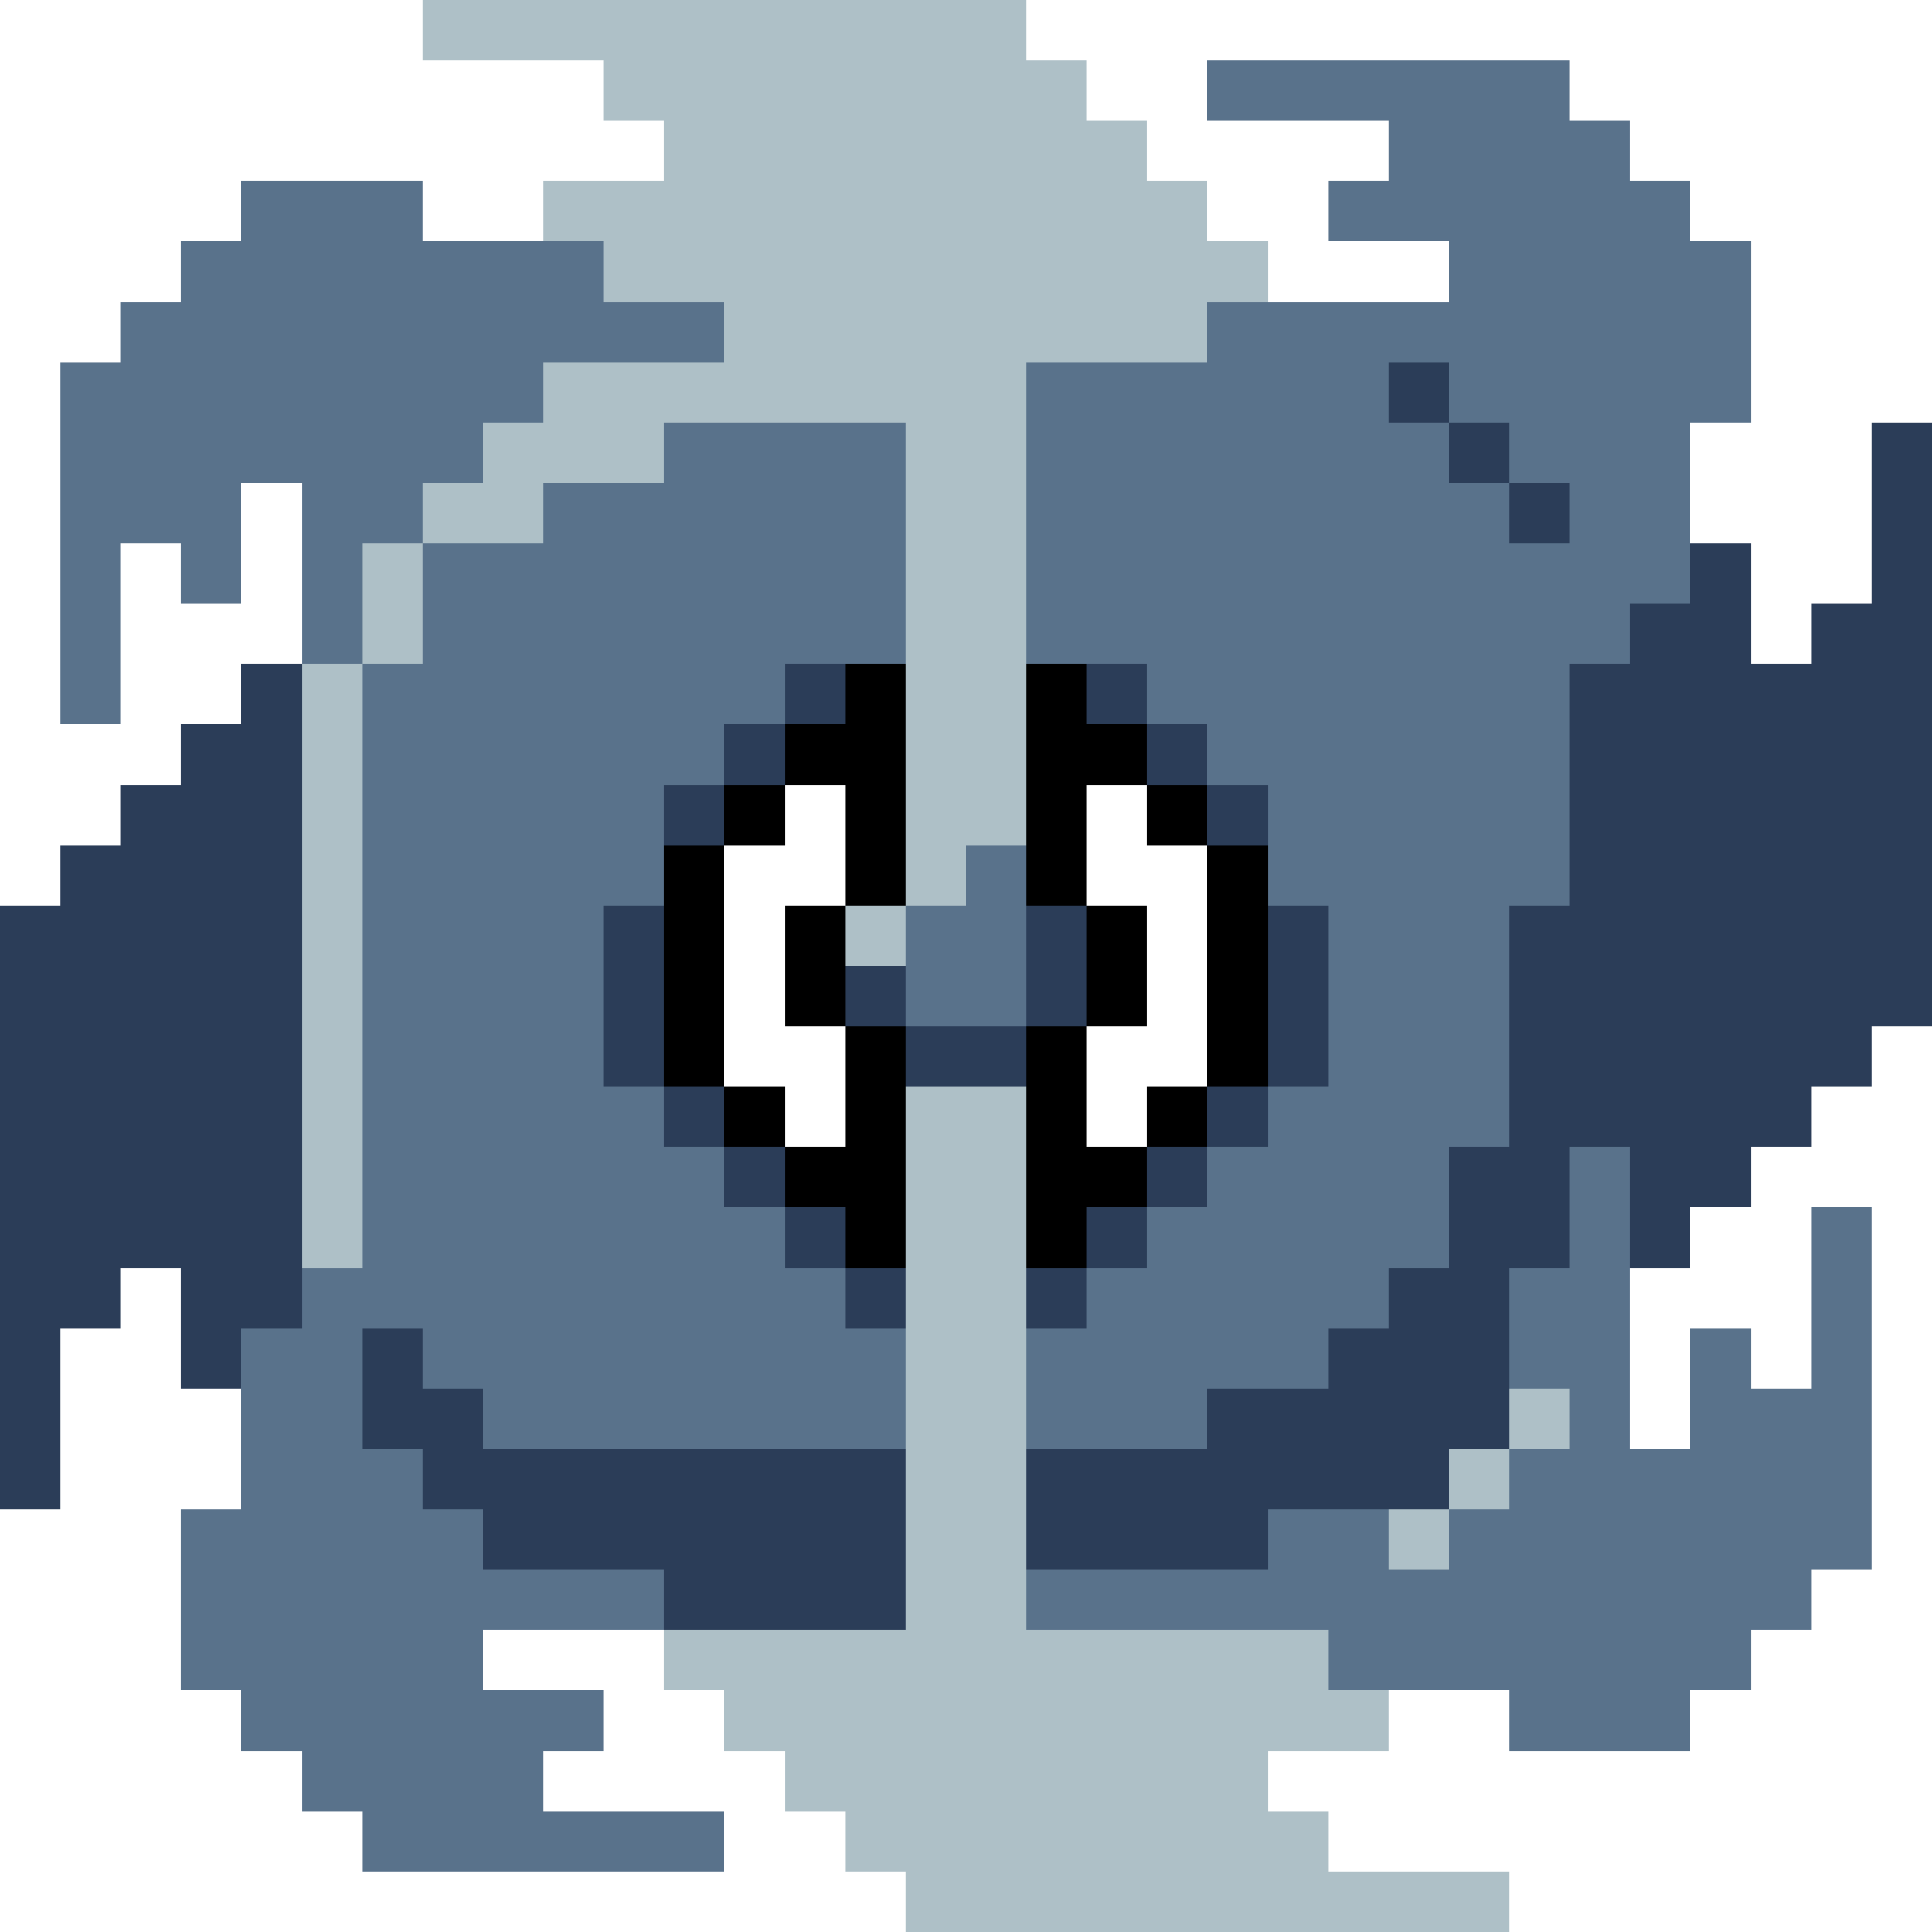 <svg xmlns="http://www.w3.org/2000/svg" viewBox="0 -0.5 32 32" shape-rendering="crispEdges">
<path stroke="#aec0c7" d="M7 0h10M10 1h8M11 2h8M9 3h11M10 4h11M12 5h8M9 6h8M8 7h3M15 7h2M7 8h2M15 8h2M6 9h1M15 9h2M6 10h1M15 10h2M5 11h1M15 11h2M5 12h1M15 12h2M5 13h1M15 13h2M5 14h1M15 14h1M5 15h1M14 15h1M5 16h1M5 17h1M5 18h1M15 18h2M5 19h1M15 19h2M5 20h1M15 20h2M15 21h2M15 22h2M15 23h2M25 23h1M15 24h2M24 24h1M15 25h2M23 25h1M15 26h2M11 27h11M12 28h11M13 29h8M14 30h8M15 31h10" />
<path stroke="#59728b" d="M20 1h6M23 2h4M4 3h3M22 3h6M3 4h7M24 4h5M2 5h10M20 5h9M1 6h8M17 6h6M24 6h5M1 7h7M11 7h4M17 7h7M25 7h3M1 8h3M5 8h2M9 8h6M17 8h8M26 8h2M1 9h1M3 9h1M5 9h1M7 9h8M17 9h11M1 10h1M5 10h1M7 10h8M17 10h10M1 11h1M6 11h7M19 11h7M6 12h6M20 12h6M6 13h5M21 13h5M6 14h5M16 14h1M21 14h5M6 15h4M15 15h2M22 15h3M6 16h4M15 16h2M22 16h3M6 17h4M22 17h3M6 18h5M21 18h4M6 19h6M20 19h4M26 19h1M6 20h7M19 20h5M26 20h1M30 20h1M5 21h9M18 21h5M25 21h2M30 21h1M4 22h2M7 22h8M17 22h5M25 22h2M28 22h1M30 22h1M4 23h2M8 23h7M17 23h3M26 23h1M28 23h3M4 24h3M25 24h6M3 25h5M21 25h2M24 25h7M3 26h8M17 26h13M3 27h5M22 27h7M4 28h6M25 28h3M5 29h4M6 30h6" />
<path stroke="#2b3d58" d="M23 6h1M24 7h1M31 7h1M25 8h1M31 8h1M28 9h1M31 9h1M27 10h2M30 10h2M4 11h1M13 11h1M18 11h1M26 11h6M3 12h2M12 12h1M19 12h1M26 12h6M2 13h3M11 13h1M20 13h1M26 13h6M1 14h4M26 14h6M0 15h5M10 15h1M17 15h1M21 15h1M25 15h7M0 16h5M10 16h1M14 16h1M17 16h1M21 16h1M25 16h7M0 17h5M10 17h1M15 17h2M21 17h1M25 17h6M0 18h5M11 18h1M20 18h1M25 18h5M0 19h5M12 19h1M19 19h1M24 19h2M27 19h2M0 20h5M13 20h1M18 20h1M24 20h2M27 20h1M0 21h2M3 21h2M14 21h1M17 21h1M23 21h2M0 22h1M3 22h1M6 22h1M22 22h3M0 23h1M6 23h2M20 23h5M0 24h1M7 24h8M17 24h7M8 25h7M17 25h4M11 26h4" />
<path stroke="#000000" d="M14 11h1M17 11h1M13 12h2M17 12h2M12 13h1M14 13h1M17 13h1M19 13h1M11 14h1M14 14h1M17 14h1M20 14h1M11 15h1M13 15h1M18 15h1M20 15h1M11 16h1M13 16h1M18 16h1M20 16h1M11 17h1M14 17h1M17 17h1M20 17h1M12 18h1M14 18h1M17 18h1M19 18h1M13 19h2M17 19h2M14 20h1M17 20h1" />
</svg>